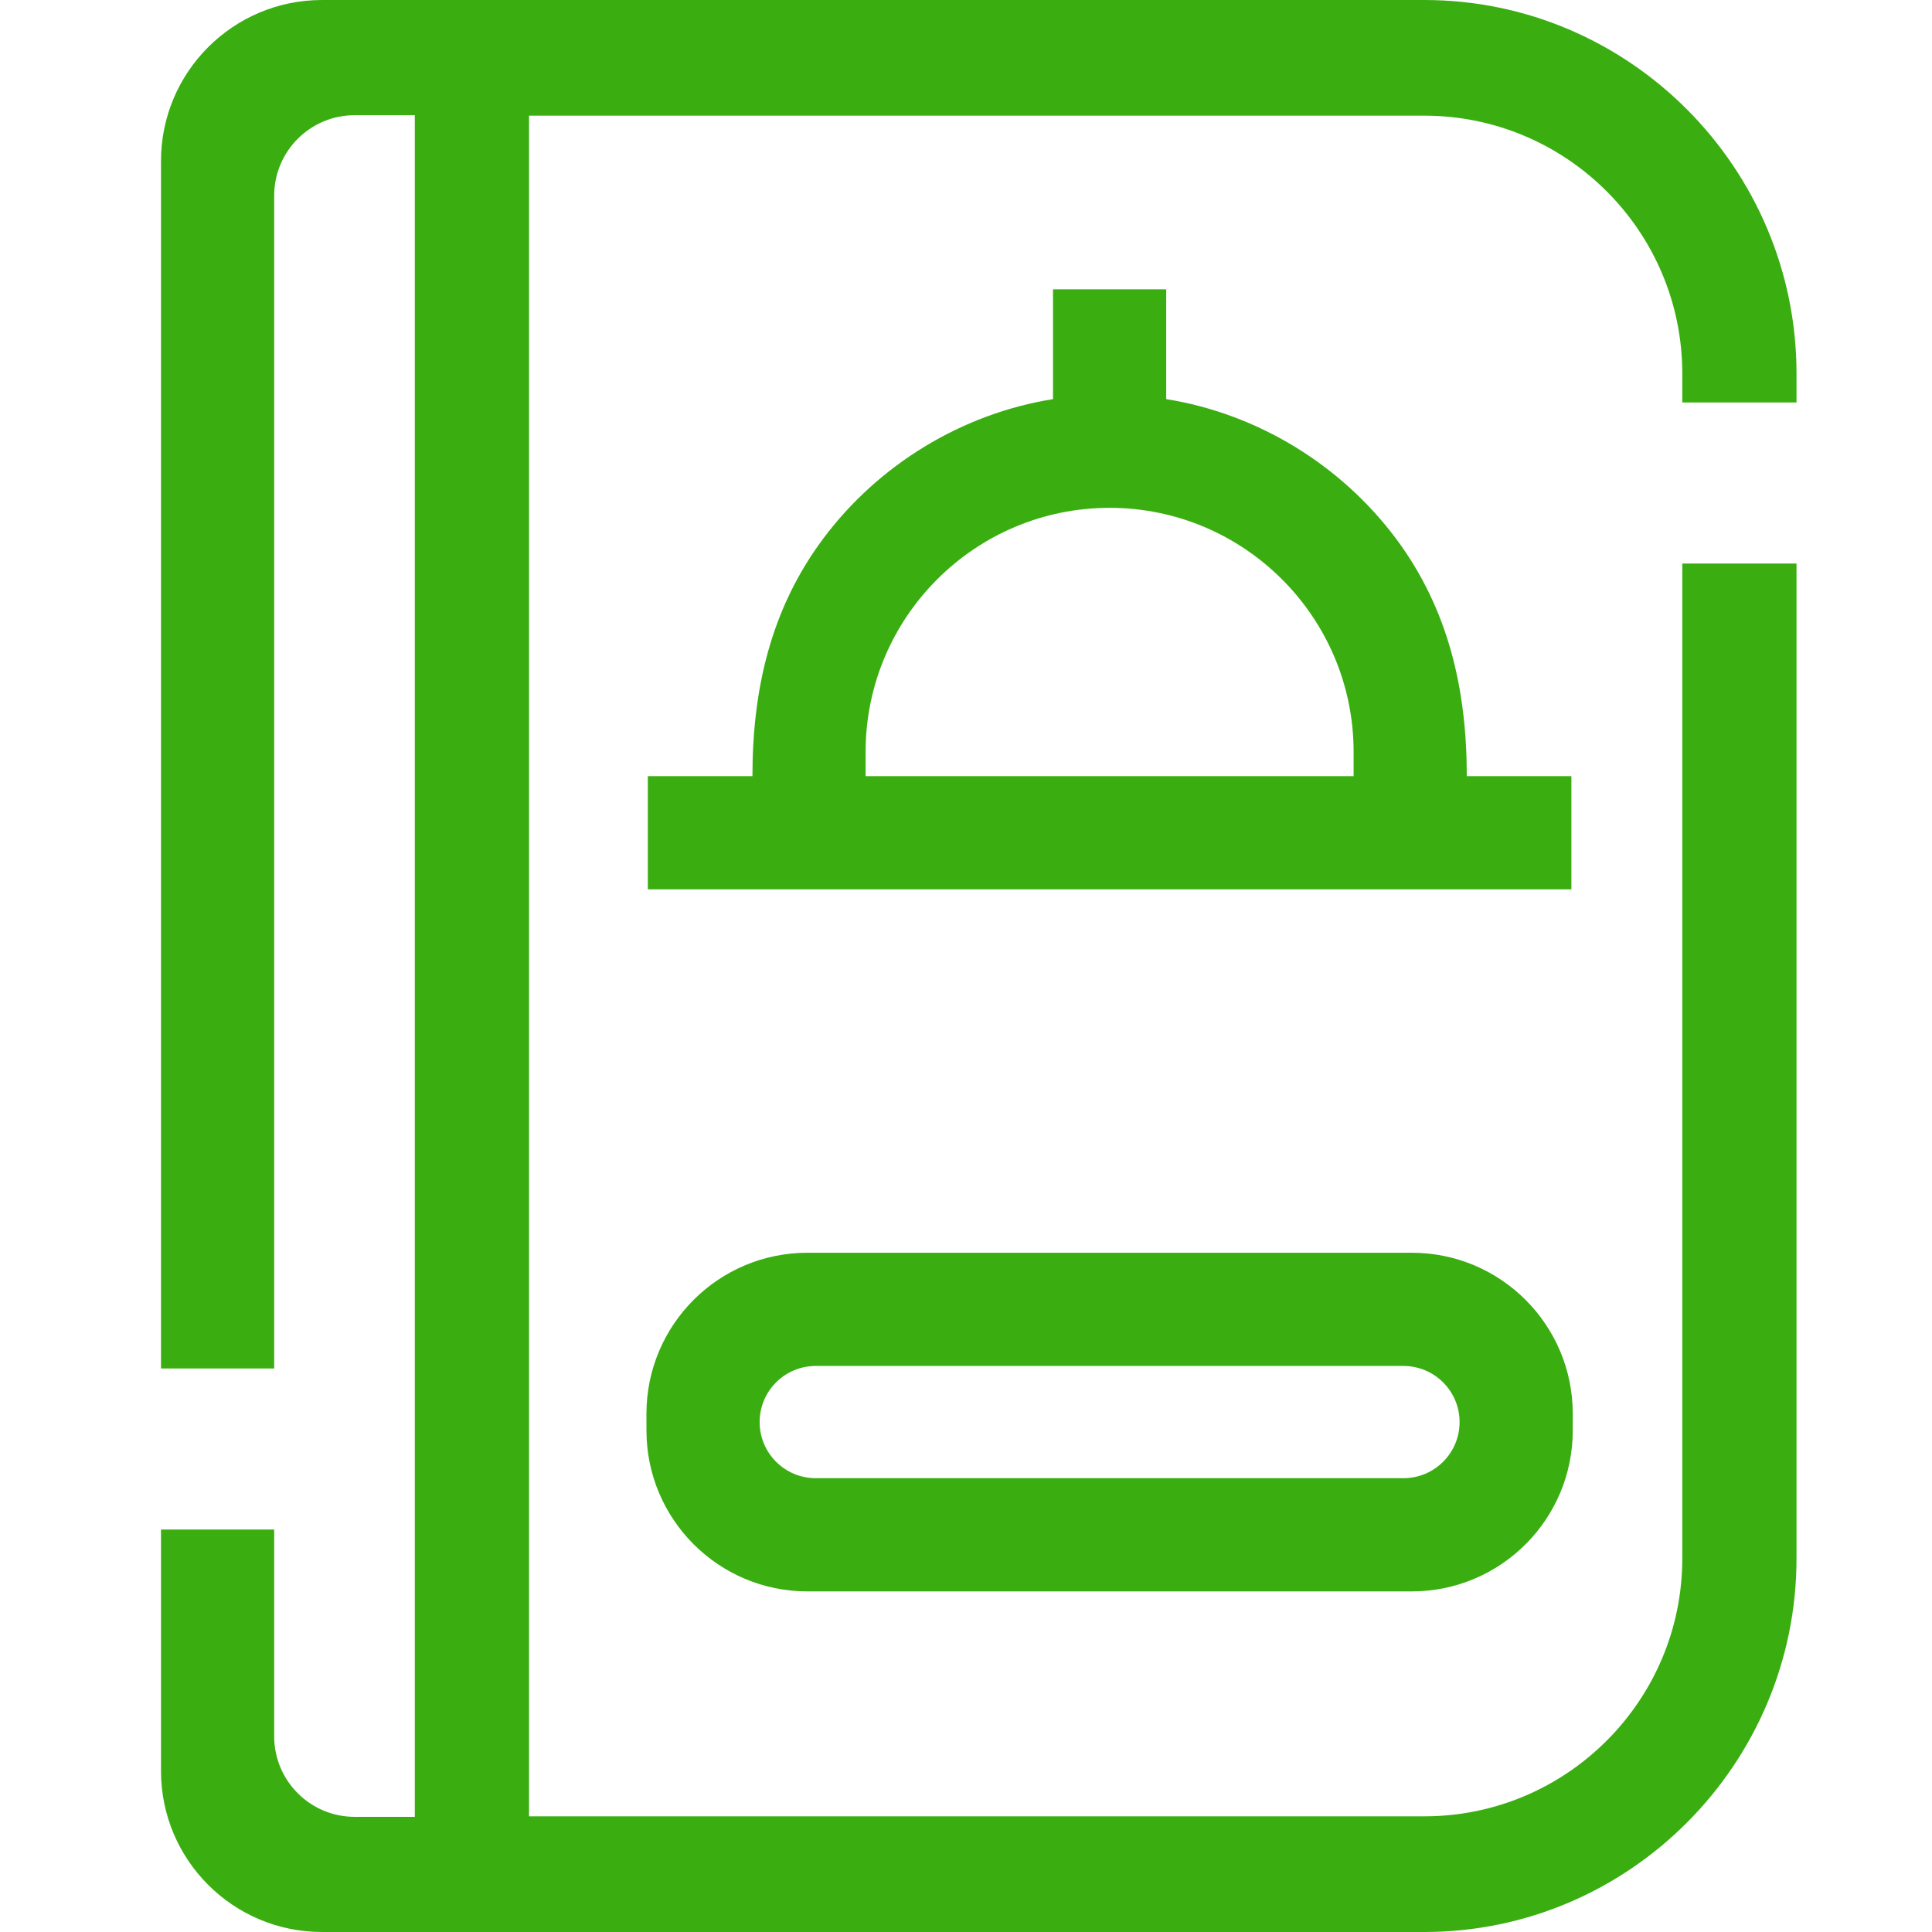 <svg width="48" height="48" viewBox="0 0 48 48" fill="none" xmlns="http://www.w3.org/2000/svg">
<path d="M39.041 22.096V19.283H36.442C36.442 17.137 35.989 15.133 34.685 13.384C33.312 11.545 31.242 10.279 28.974 9.916V7.189H26.162V9.916C23.894 10.279 21.823 11.545 20.451 13.384C19.146 15.133 18.694 17.137 18.694 19.283H16.095V22.096H39.041ZM21.506 18.679C21.506 15.336 24.225 12.617 27.568 12.617C30.91 12.617 33.63 15.336 33.63 18.679V19.283H21.506V18.679Z" fill="#3AAE11"/>
<path d="M16.061 35.538C16.061 37.747 17.851 39.538 20.061 39.538H35.075C37.284 39.538 39.075 37.747 39.075 35.538V35.124C39.075 32.915 37.284 31.124 35.075 31.124H20.061C17.851 31.124 16.061 32.915 16.061 35.124V35.538ZM18.873 35.331C18.873 34.561 19.497 33.937 20.267 33.937H34.868C35.638 33.937 36.263 34.561 36.263 35.331C36.263 36.101 35.638 36.725 34.868 36.725H20.267C19.497 36.725 18.873 36.101 18.873 35.331Z" fill="#3AAE11"/>
<path fill-rule="evenodd" clip-rule="evenodd" d="M35.388 0H8C5.791 0 4 1.791 4 4V34H6.812V4.862C6.812 3.757 7.708 2.862 8.812 2.862H10.306V45.139H8.812C7.708 45.139 6.812 44.243 6.812 43.139V38H4V44C4 46.209 5.791 48 8 48H35.388C40.487 48 44.634 43.816 44.634 38.718V14H41.796V38.718C41.796 42.251 38.922 45.126 35.388 45.126H13.144V2.874H35.388C38.922 2.874 41.796 5.749 41.796 9.282V10H44.634V9.282C44.634 4.184 40.487 0 35.388 0Z" fill="#3AAE11"/>
</svg>
